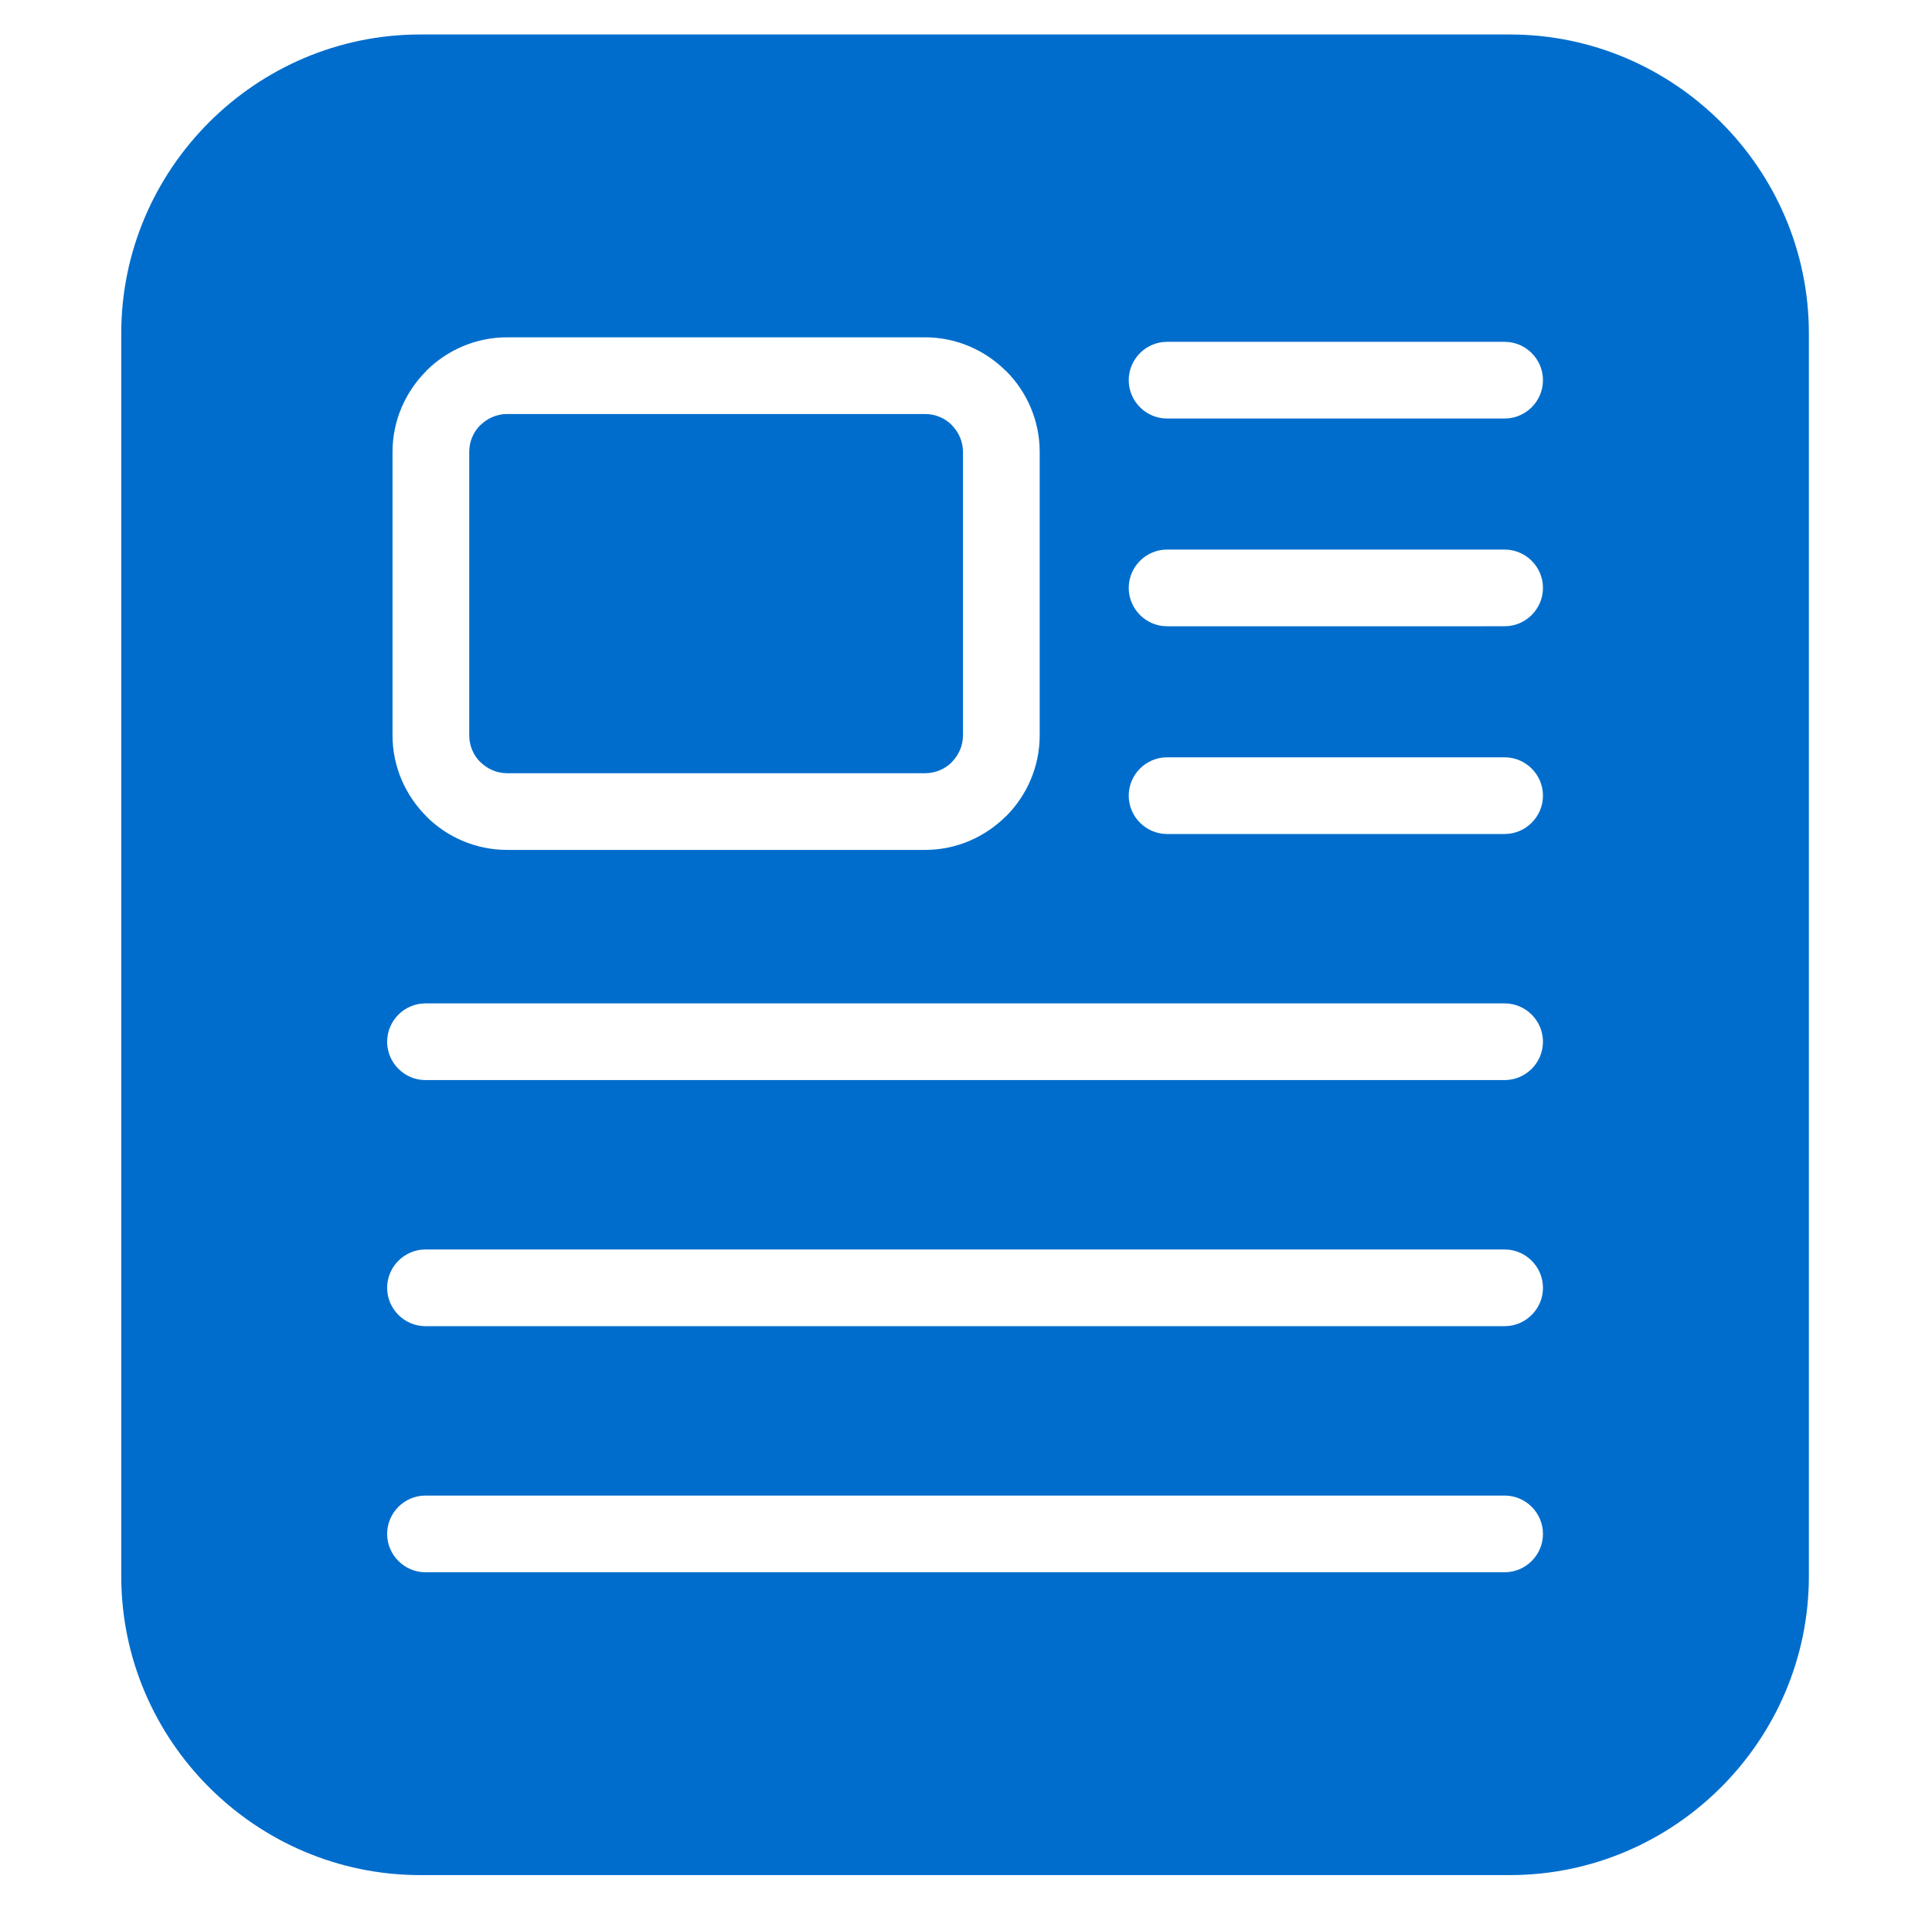 <?xml version="1.0" standalone="no"?><!DOCTYPE svg PUBLIC "-//W3C//DTD SVG 1.1//EN" "http://www.w3.org/Graphics/SVG/1.1/DTD/svg11.dtd"><svg t="1536562292359" class="icon" style="" viewBox="0 0 1025 1024" version="1.1" xmlns="http://www.w3.org/2000/svg" p-id="25576" xmlns:xlink="http://www.w3.org/1999/xlink" width="64.062" height="64"><defs><style type="text/css"></style></defs><path d="M254.869 404.392c3.652 3.652 8.689 5.923 14.208 5.923l221.7 0c5.56 0 10.597-2.243 14.196-5.848l0-0.075c3.651-3.652 5.922-8.688 5.922-14.201L510.894 239.821c0-5.514-2.271-10.55-5.922-14.202l0-0.074c-3.599-3.606-8.636-5.85-14.196-5.85L269.076 219.695c-5.518 0-10.556 2.273-14.208 5.924l-0.074 0c-3.604 3.599-5.847 8.634-5.847 14.202l0 150.37c0 5.565 2.243 10.601 5.847 14.201L254.869 404.392z" fill="#006DCC" p-id="25577"></path><path d="M959.676 836.415L959.676 176.918c0-87.244-71.381-158.624-158.623-158.624L222.954 18.294c-87.243 0-158.625 71.381-158.625 158.624l0 659.498c0 87.245 71.383 158.624 158.625 158.624l578.098 0C888.295 995.04 959.676 923.66 959.676 836.415zM619.185 181.389l179.068 0c11.195 0 20.351 9.153 20.351 20.35s-9.156 20.35-20.351 20.35L619.185 222.089c-11.194 0-20.348-9.154-20.348-20.35S607.991 181.389 619.185 181.389zM619.185 291.63l179.068 0c11.195 0 20.351 9.153 20.351 20.349s-9.156 20.35-20.351 20.35L619.185 332.33c-11.194 0-20.348-9.155-20.348-20.35S607.991 291.63 619.185 291.63zM619.185 401.871l179.068 0c11.195 0 20.351 9.154 20.351 20.349 0 11.196-9.156 20.35-20.351 20.35L619.185 442.571c-11.194 0-20.348-9.154-20.348-20.35C598.836 411.025 607.991 401.871 619.185 401.871zM208.246 239.821c0-16.682 6.857-31.887 17.891-42.933l-0.038-0.04c11.011-11.012 26.228-17.852 42.978-17.852l221.7 0c16.681 0 31.88 6.859 42.928 17.892l0.038-0.04c11.01 11.012 17.852 26.228 17.852 42.973l0 150.37c0 16.744-6.842 31.96-17.852 42.971l-0.038-0.04c-11.048 11.035-26.247 17.892-42.928 17.892L269.076 451.014c-16.75 0-31.967-6.841-42.978-17.852l0.038-0.04c-11.034-11.046-17.891-26.256-17.891-42.931L208.246 239.821zM225.74 532.456l572.518 0c11.185 0 20.346 9.155 20.346 20.35 0 11.195-9.161 20.349-20.346 20.349L225.74 573.156c-11.185 0-20.346-9.154-20.346-20.349C205.395 541.611 214.556 532.456 225.74 532.456zM225.74 663.048l572.518 0c11.185 0 20.346 9.154 20.346 20.349 0 11.196-9.161 20.35-20.346 20.35L225.74 703.748c-11.185 0-20.346-9.154-20.346-20.35C205.395 672.202 214.556 663.048 225.74 663.048zM225.74 793.639l572.518 0c11.185 0 20.346 9.153 20.346 20.349s-9.161 20.35-20.346 20.35L225.74 834.339c-11.185 0-20.346-9.155-20.346-20.35S214.556 793.639 225.74 793.639z" fill="#006DCC" p-id="25578"></path></svg>